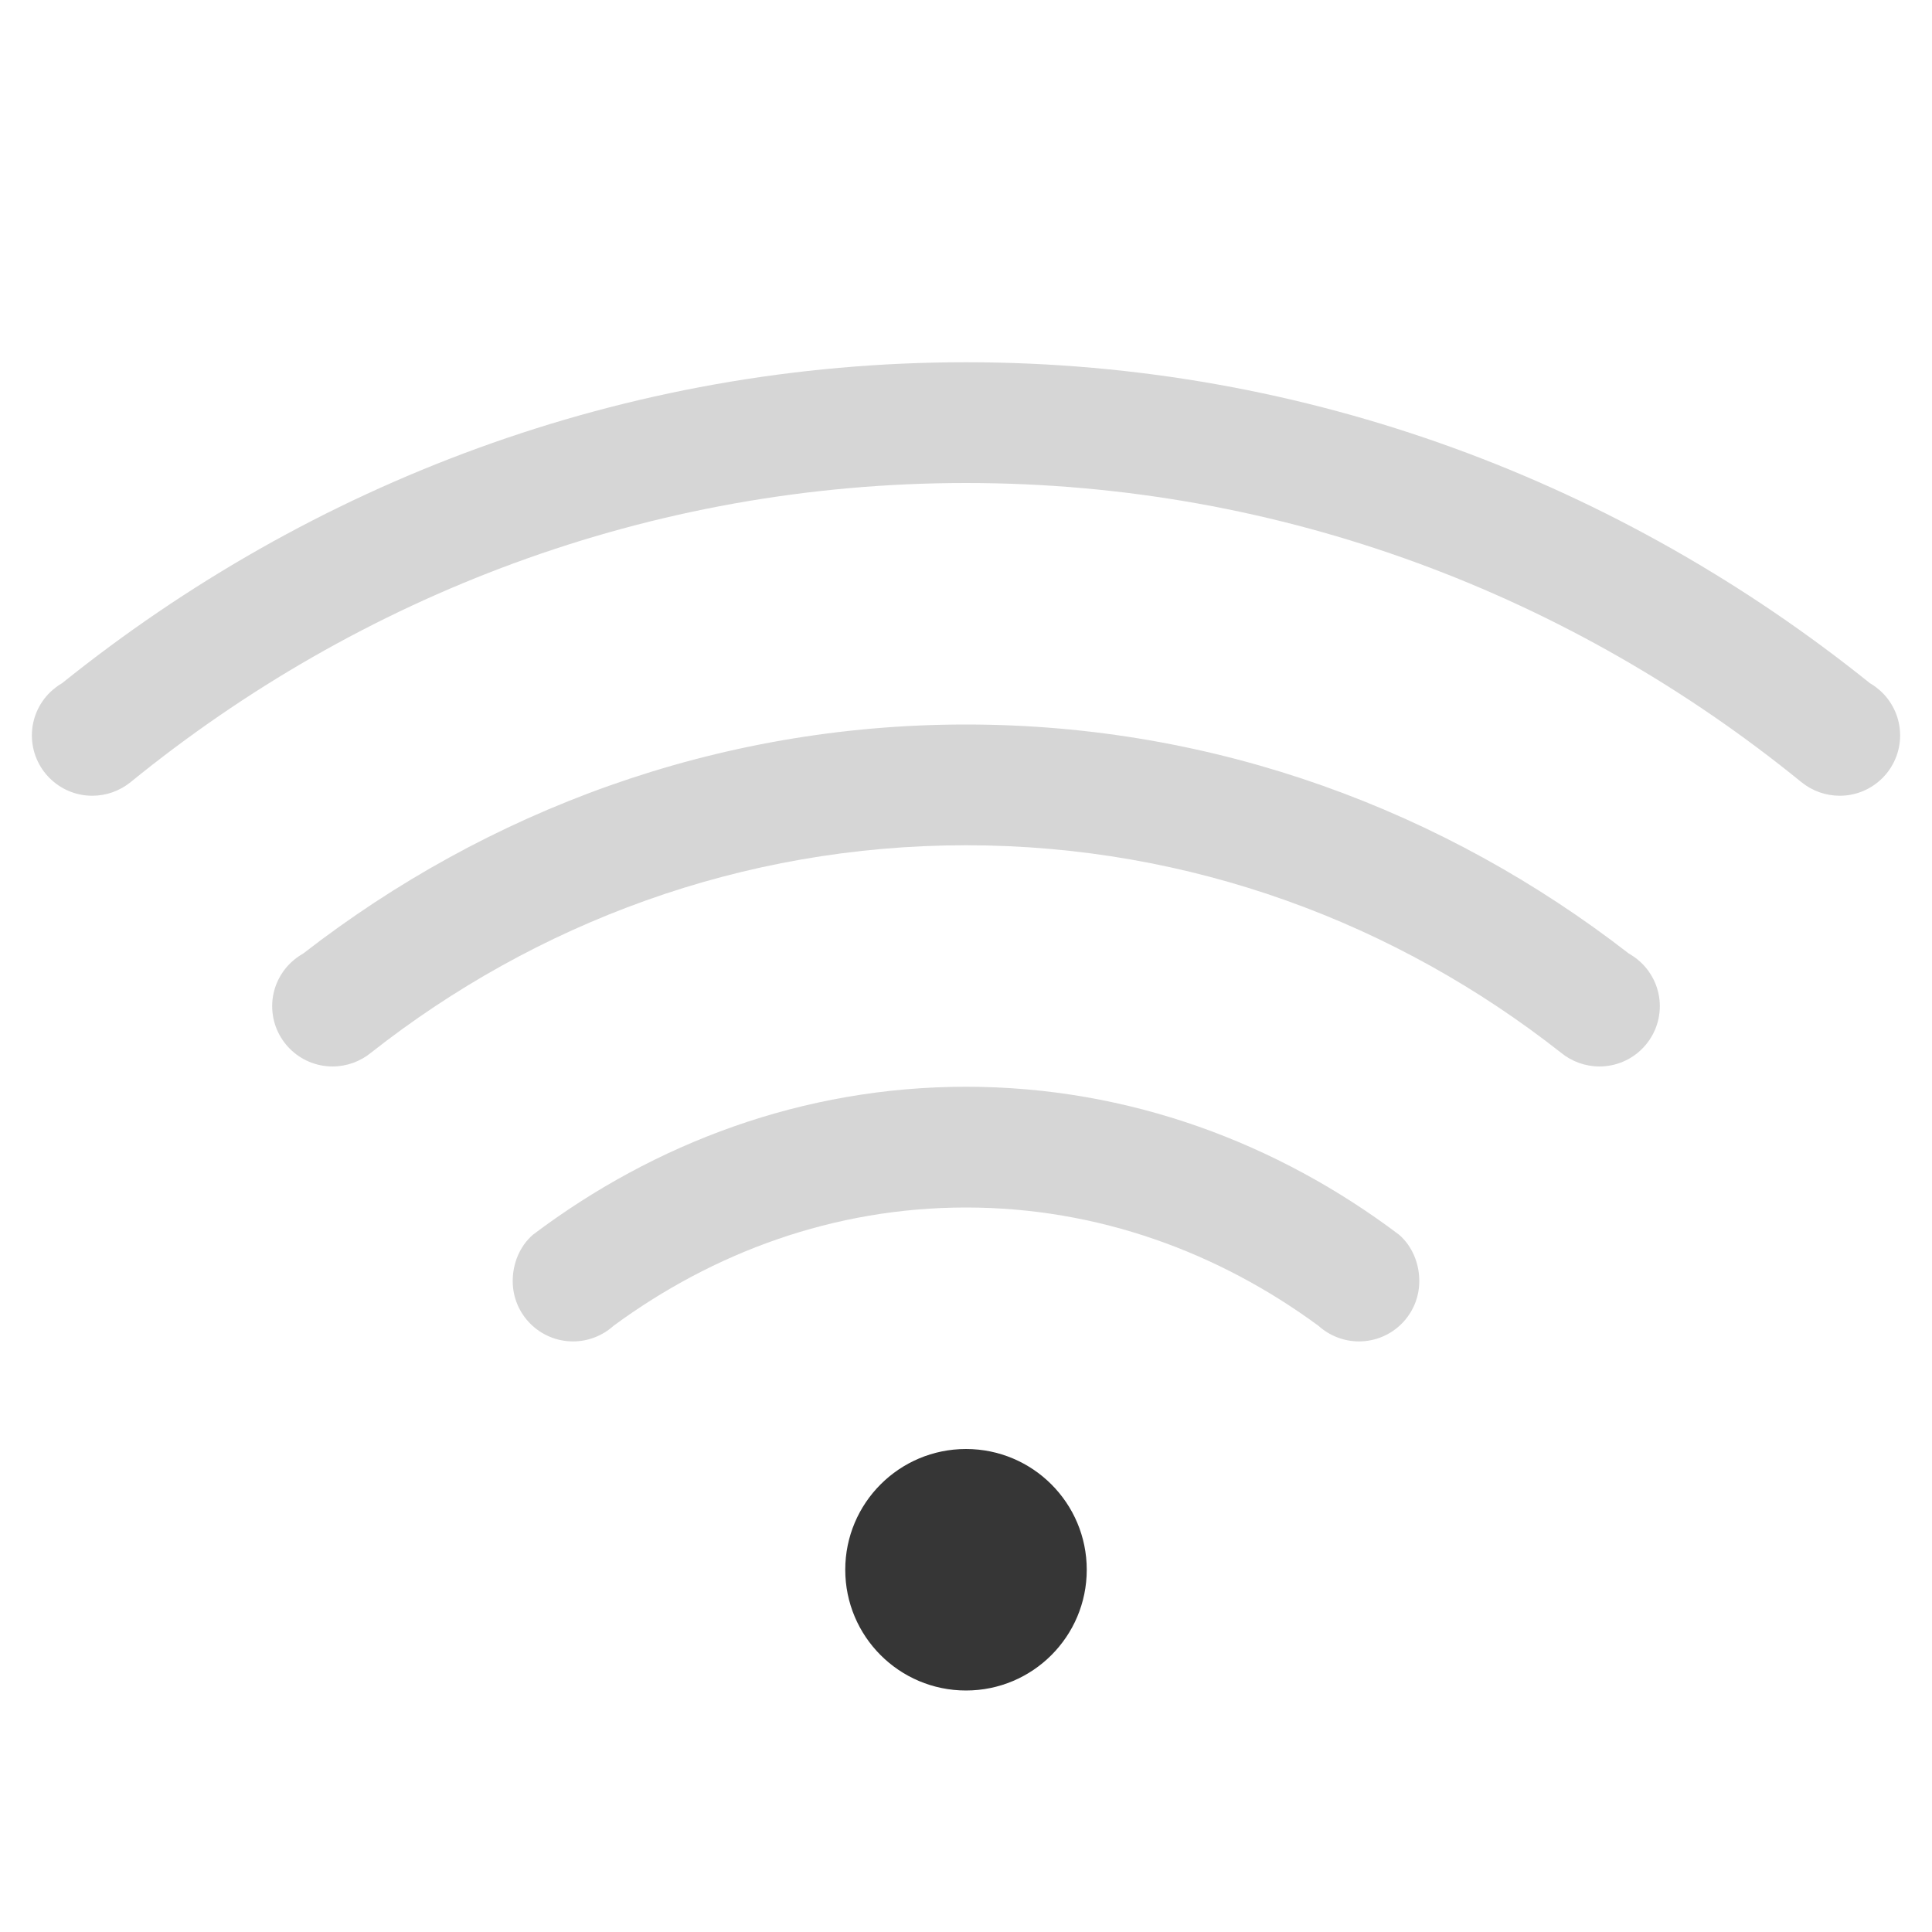 <?xml version="1.0" encoding="UTF-8" standalone="no"?>
<!-- Created with Inkscape (http://www.inkscape.org/) -->

<svg
   width="16"
   height="16"
   viewBox="0 0 16 16"
   version="1.1"
   id="svg5"
   inkscape:version="1.2.1 (9c6d41e410, 2022-07-14)"
   sodipodi:docname="nm-signal-25.svg"
   xmlns:inkscape="http://www.inkscape.org/namespaces/inkscape"
   xmlns:sodipodi="http://sodipodi.sourceforge.net/DTD/sodipodi-0.dtd"
   xmlns="http://www.w3.org/2000/svg"
   xmlns:svg="http://www.w3.org/2000/svg">
  <sodipodi:namedview
     id="namedview7"
     pagecolor="#ffffff"
     bordercolor="#666666"
     borderopacity="1.0"
     inkscape:showpageshadow="2"
     inkscape:pageopacity="0.0"
     inkscape:pagecheckerboard="0"
     inkscape:deskcolor="#d1d1d1"
     inkscape:document-units="px"
     showgrid="false"
     showguides="false"
     inkscape:zoom="25.65625"
     inkscape:cx="6.8404385"
     inkscape:cy="8.3995128"
     inkscape:window-width="1920"
     inkscape:window-height="1007"
     inkscape:window-x="0"
     inkscape:window-y="0"
     inkscape:window-maximized="1"
     inkscape:current-layer="svg5" />
  <defs
     id="defs2">
    <inkscape:path-effect
       effect="bspline"
       id="path-effect1577"
       is_visible="true"
       lpeversion="1"
       weight="33.333"
       steps="2"
       helper_size="0"
       apply_no_weight="true"
       apply_with_weight="true"
       only_selected="false" />
  </defs>
  <path
     id="path356"
     style="fill-rule:evenodd;paint-order:stroke fill markers;fill:#363636;fill-opacity:1;opacity:0.2"
     d="M 8 3 C 5.16 3 2.568 4.007 0.514 5.658 C 0.479 5.678 0.447 5.703 0.418 5.73 C 0.32 5.824 0.264 5.954 0.264 6.09 C 0.264 6.366 0.488 6.59 0.764 6.59 C 0.88 6.59 0.992 6.55 1.082 6.477 C 2.973 4.938 5.372 4 8 4 C 10.628 4 13.027 4.938 14.918 6.477 C 15.008 6.55 15.12 6.59 15.236 6.59 C 15.512 6.59 15.736 6.366 15.736 6.09 C 15.736 5.954 15.68 5.824 15.582 5.73 C 15.553 5.703 15.521 5.678 15.486 5.658 C 13.432 4.007 10.84 3 8 3 z M 8 6 C 5.927 6 4.032 6.717 2.512 7.896 C 2.475 7.917 2.441 7.942 2.41 7.971 C 2.311 8.065 2.254 8.195 2.254 8.332 C 2.254 8.608 2.478 8.832 2.754 8.832 C 2.871 8.832 2.984 8.791 3.074 8.717 C 4.433 7.648 6.137 7 8 7 C 9.863 7 11.567 7.648 12.926 8.717 C 13.016 8.791 13.129 8.832 13.246 8.832 C 13.522 8.832 13.746 8.608 13.746 8.332 C 13.746 8.195 13.689 8.065 13.59 7.971 C 13.559 7.942 13.525 7.917 13.488 7.896 C 11.968 6.717 10.073 6 8 6 z M 8 9 C 6.648 9 5.417 9.469 4.414 10.225 C 4.304 10.32 4.246 10.464 4.246 10.609 C 4.246 10.886 4.47 11.109 4.746 11.109 C 4.87 11.109 4.99 11.062 5.082 10.979 C 5.904 10.375 6.902 10 8 10 C 9.098 10 10.096 10.375 10.918 10.979 C 11.01 11.062 11.13 11.109 11.254 11.109 C 11.53 11.109 11.754 10.886 11.754 10.609 C 11.754 10.464 11.696 10.32 11.586 10.225 C 10.583 9.469 9.352 9 8 9 z " />
  <circle
     style="fill:#363636;stroke-linecap:round;stroke-linejoin:round"
     id="path668"
     cx="8"
     cy="13"
     r="1" />
</svg>
